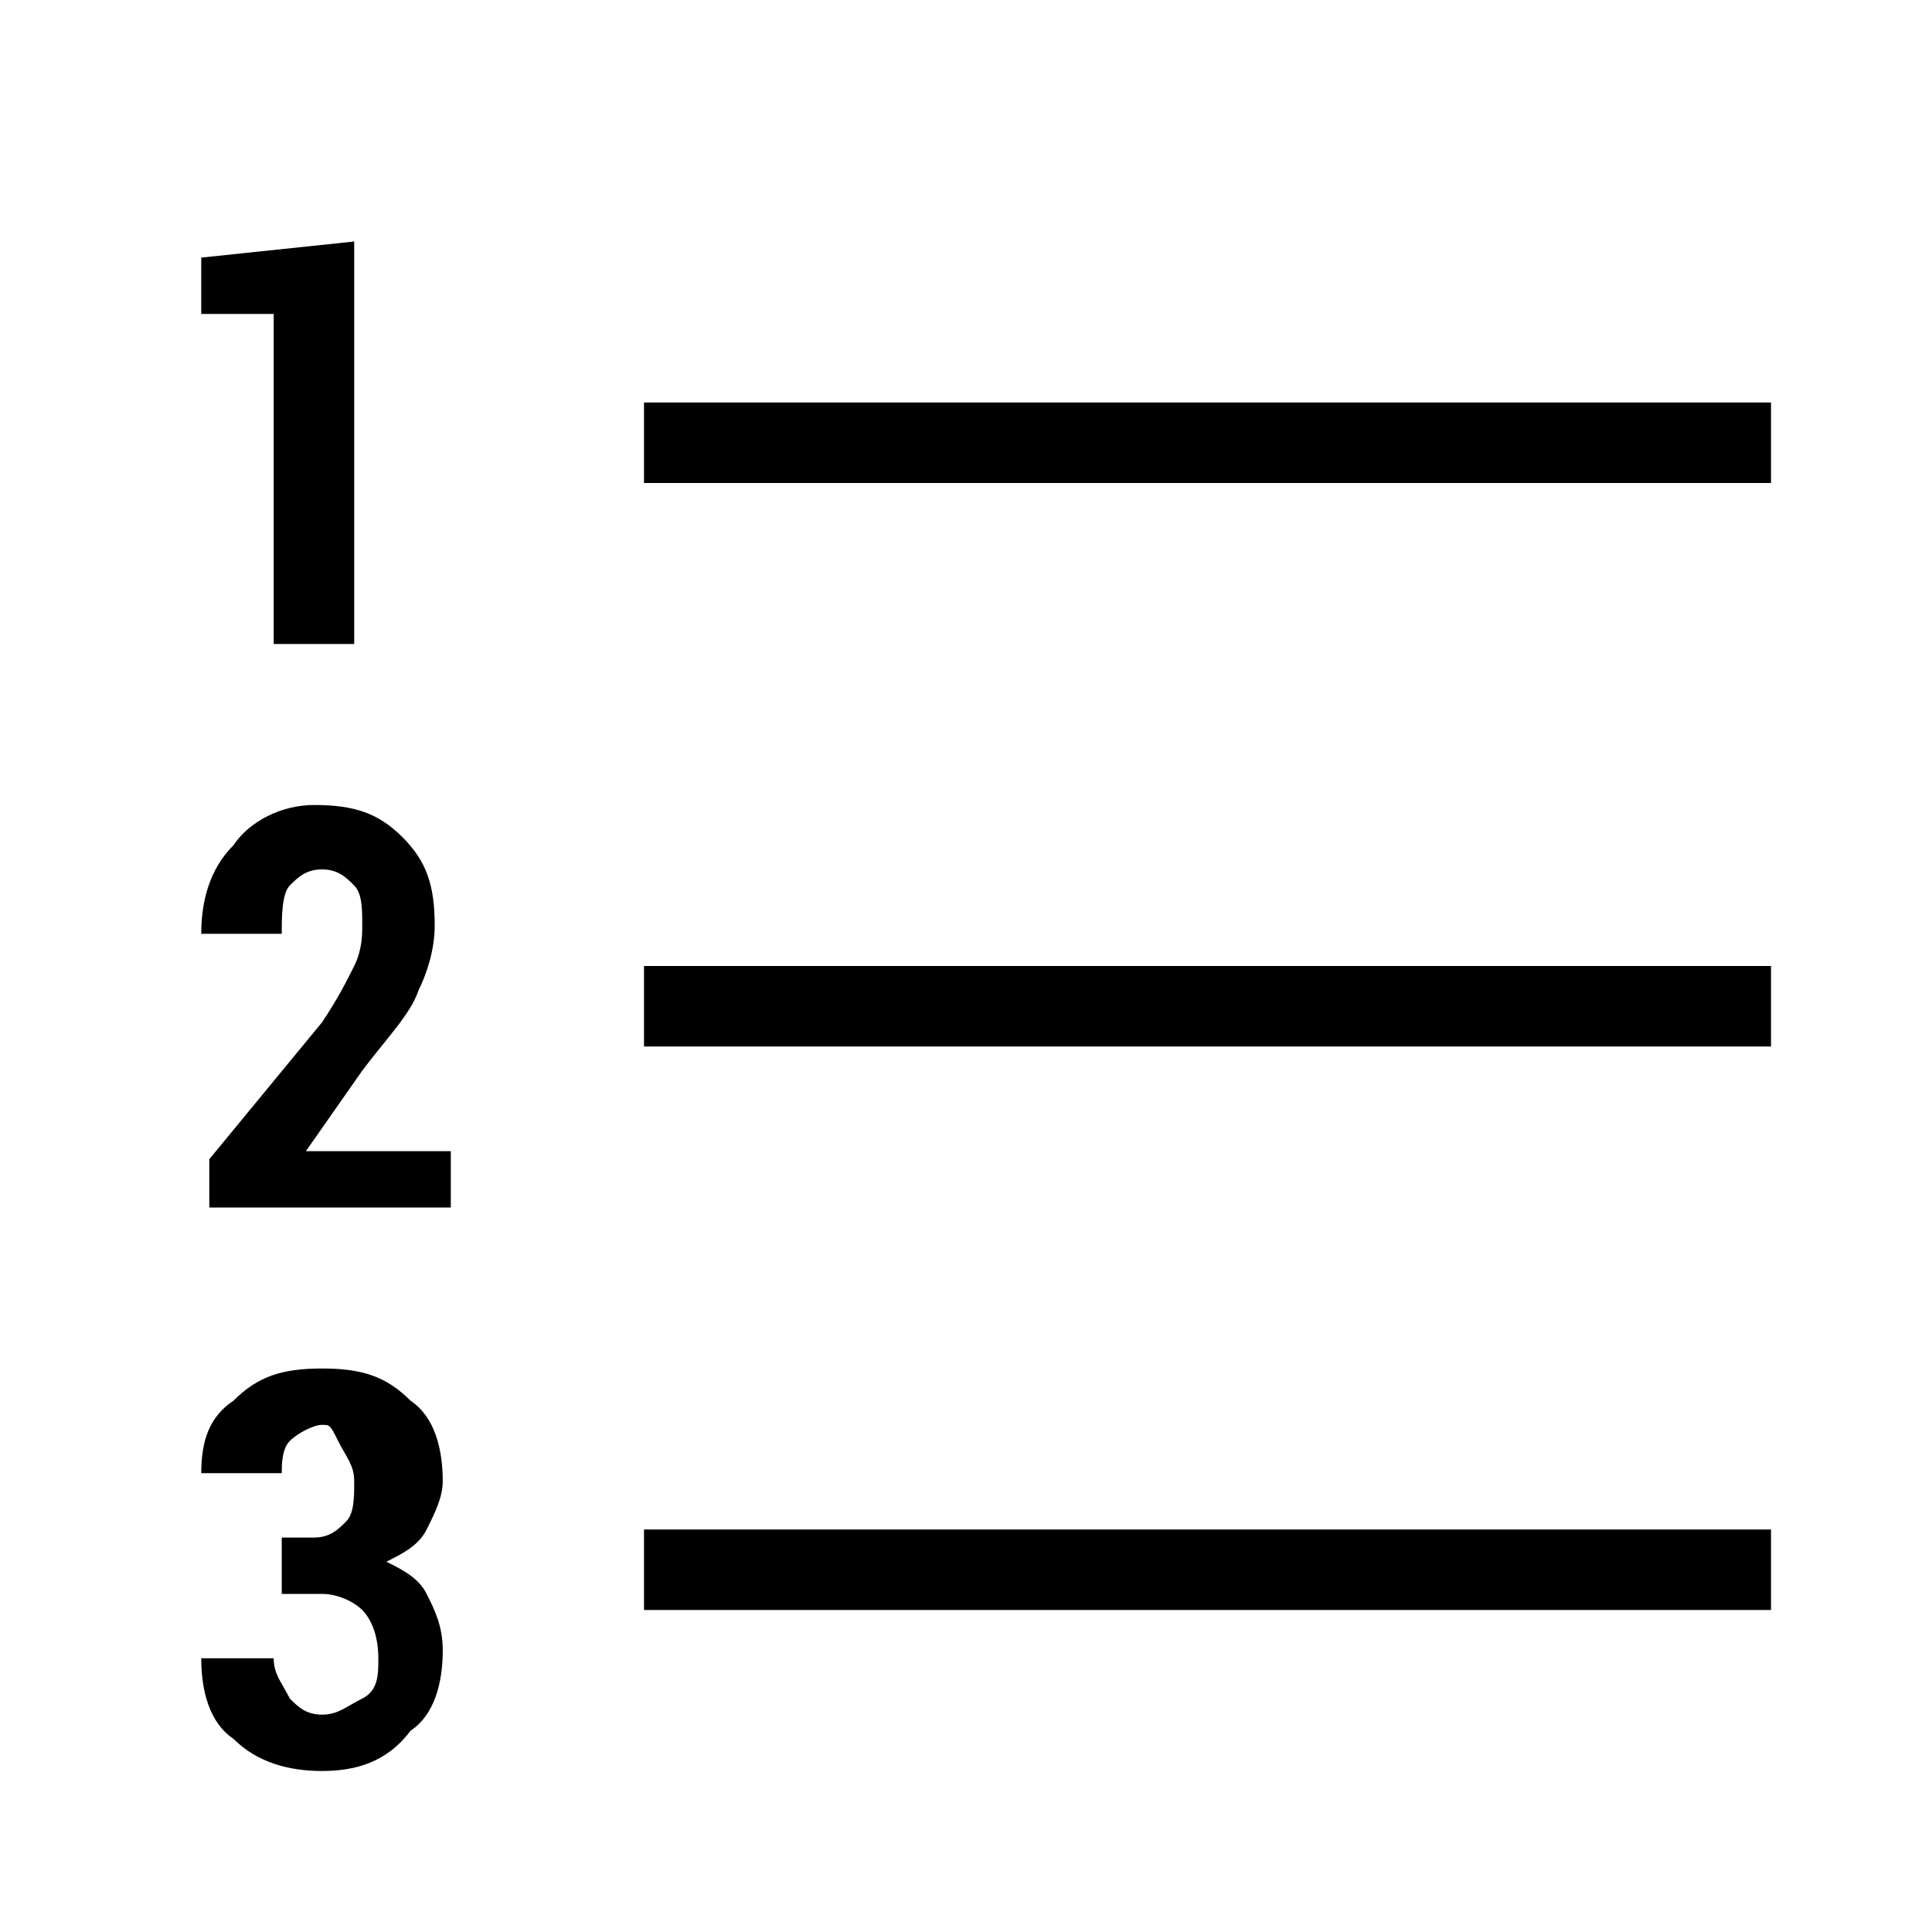 <?xml version="1.0" encoding="utf-8"?>
<svg version="1.1"
	 xmlns="http://www.w3.org/2000/svg" x="0px" y="0px" viewBox="0 0 24 24">
<rect x="8" y="5" width="14" height="1"/>
<rect x="8" y="12" width="14" height="1"/>
<rect x="8" y="19" width="14" height="1"/>
<path d="M4.4,8h-1V3.9l-0.9,0V3.2L4.4,3V8z"/>
<path d="M5.6,15h-3v-0.6l1.4-1.7c0.2-0.3,0.3-0.5,0.4-0.7c0.1-0.2,0.1-0.4,0.1-0.5c0-0.2,0-0.4-0.1-0.5c-0.1-0.1-0.2-0.2-0.4-0.2
	c-0.2,0-0.3,0.1-0.4,0.2s-0.1,0.4-0.1,0.6H2.5l0,0c0-0.4,0.1-0.8,0.4-1.1C3.1,10.2,3.5,10,3.9,10c0.5,0,0.8,0.1,1.1,0.4
	s0.4,0.6,0.4,1.1c0,0.3-0.1,0.6-0.2,0.8c-0.1,0.3-0.4,0.6-0.7,1l-0.7,1h1.8V15z"/>
<path d="M3.9,19.1c0.2,0,0.3-0.1,0.4-0.2c0.1-0.1,0.1-0.3,0.1-0.5c0-0.2-0.1-0.3-0.2-0.5S4.1,17.7,4,17.7c-0.1,0-0.3,0.1-0.4,0.2
	c-0.1,0.1-0.1,0.3-0.1,0.4H2.5l0,0c0-0.4,0.1-0.7,0.4-0.9C3.2,17.1,3.5,17,4,17c0.5,0,0.8,0.1,1.1,0.4c0.3,0.2,0.4,0.6,0.4,1
	c0,0.2-0.1,0.4-0.2,0.6S5,19.3,4.8,19.4c0.2,0.1,0.4,0.2,0.5,0.4c0.1,0.2,0.2,0.4,0.2,0.7c0,0.4-0.1,0.8-0.4,1
	C4.8,21.9,4.4,22,4,22c-0.4,0-0.8-0.1-1.1-0.4c-0.3-0.2-0.4-0.6-0.4-1l0,0h0.9c0,0.2,0.1,0.3,0.2,0.5c0.1,0.1,0.2,0.2,0.4,0.2
	c0.2,0,0.3-0.1,0.5-0.2s0.2-0.3,0.2-0.5c0-0.3-0.1-0.5-0.2-0.6c-0.1-0.1-0.3-0.2-0.5-0.2H3.5v-0.7H3.9z"/>
</svg>
